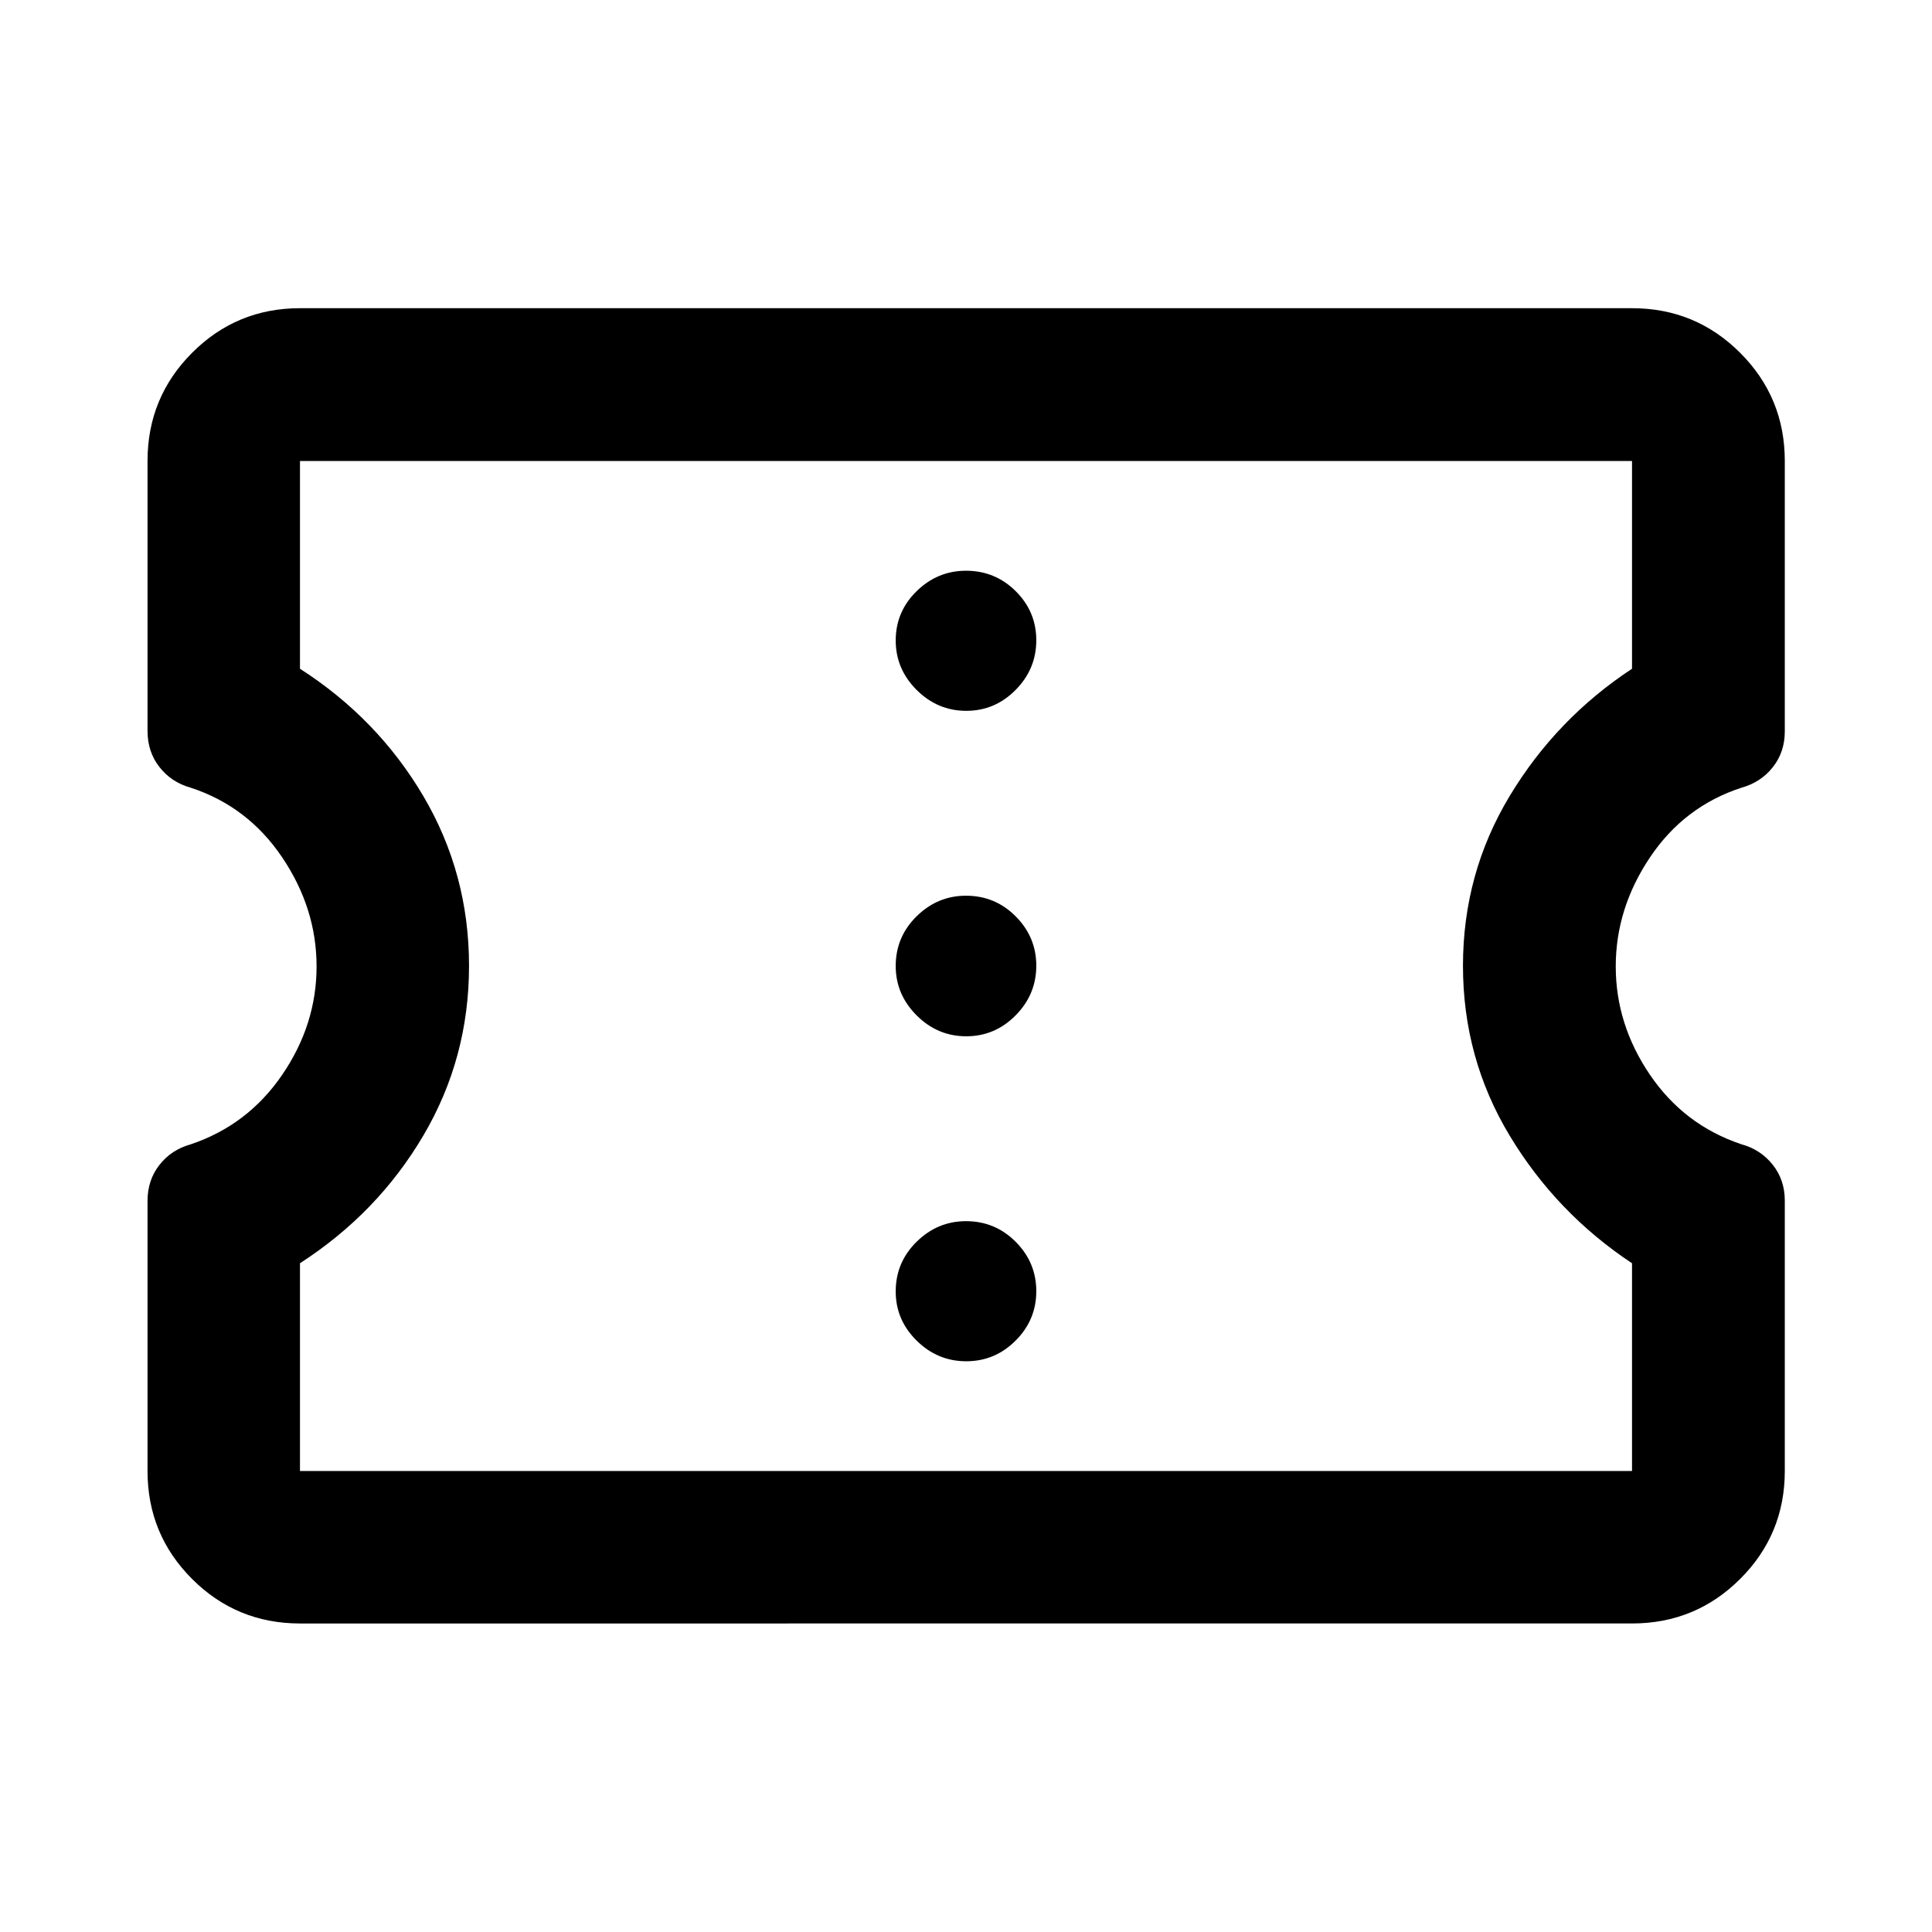 <svg xmlns="http://www.w3.org/2000/svg" height="40" viewBox="0 -960 960 960" width="40"><path d="M149.058-153.304q-31.494 0-53.624-22.13-22.13-22.13-22.13-53.624v-134.167q0-10.405 5.933-17.953t15.495-10.2q28.427-9.571 45.5-34.575 17.072-25.003 17.072-53.833t-17.072-54.167q-17.073-25.337-45.5-34.654-9.562-2.659-15.495-10.233-5.933-7.573-5.933-17.986v-134.116q0-31.56 22.13-53.736 22.13-22.177 53.624-22.177h661.884q31.56 0 53.736 22.177 22.177 22.176 22.177 53.736v134.355q0 10.297-5.977 17.831-5.978 7.534-15.61 10.183-28.427 9.283-45.42 34.62-16.993 25.337-16.993 54.167 0 28.83 16.993 53.833 16.993 25.004 45.42 34.526 9.562 2.613 15.574 10.165 6.013 7.552 6.013 17.849v134.355q0 31.494-22.177 53.624-22.176 22.13-53.736 22.13H149.058Zm0-75.754h661.884v-103.239q-37.587-24.906-60.793-63.402-23.207-38.496-23.207-84.391 0-45.896 23.207-84.381 23.206-38.486 60.793-63.232v-103.239H149.058v103.239q38.572 24.746 61.286 63.267t22.714 84.352q0 45.83-22.714 84.356-22.714 38.525-61.286 63.431v103.239Zm331.062-54.536q14.264 0 24.536-10.272 10.271-10.272 10.271-24.536 0-14.264-10.224-24.536Q494.48-353.21 480-353.21q-14.145 0-24.536 10.224-10.391 10.224-10.391 24.703 0 14.145 10.391 24.417 10.391 10.272 24.656 10.272Zm0-161.479q14.264 0 24.536-10.391 10.271-10.391 10.271-24.656 0-14.264-10.224-24.536Q494.48-514.927 480-514.927q-14.145 0-24.536 10.224Q445.073-494.48 445.073-480q0 14.145 10.391 24.536 10.391 10.391 24.656 10.391Zm0-161.717q14.264 0 24.536-10.391 10.271-10.392 10.271-24.656t-10.224-24.417Q494.48-676.406 480-676.406q-14.145 0-24.536 10.155-10.391 10.156-10.391 24.534 0 14.144 10.391 24.536 10.391 10.391 24.656 10.391ZM480-480Z"/></svg>